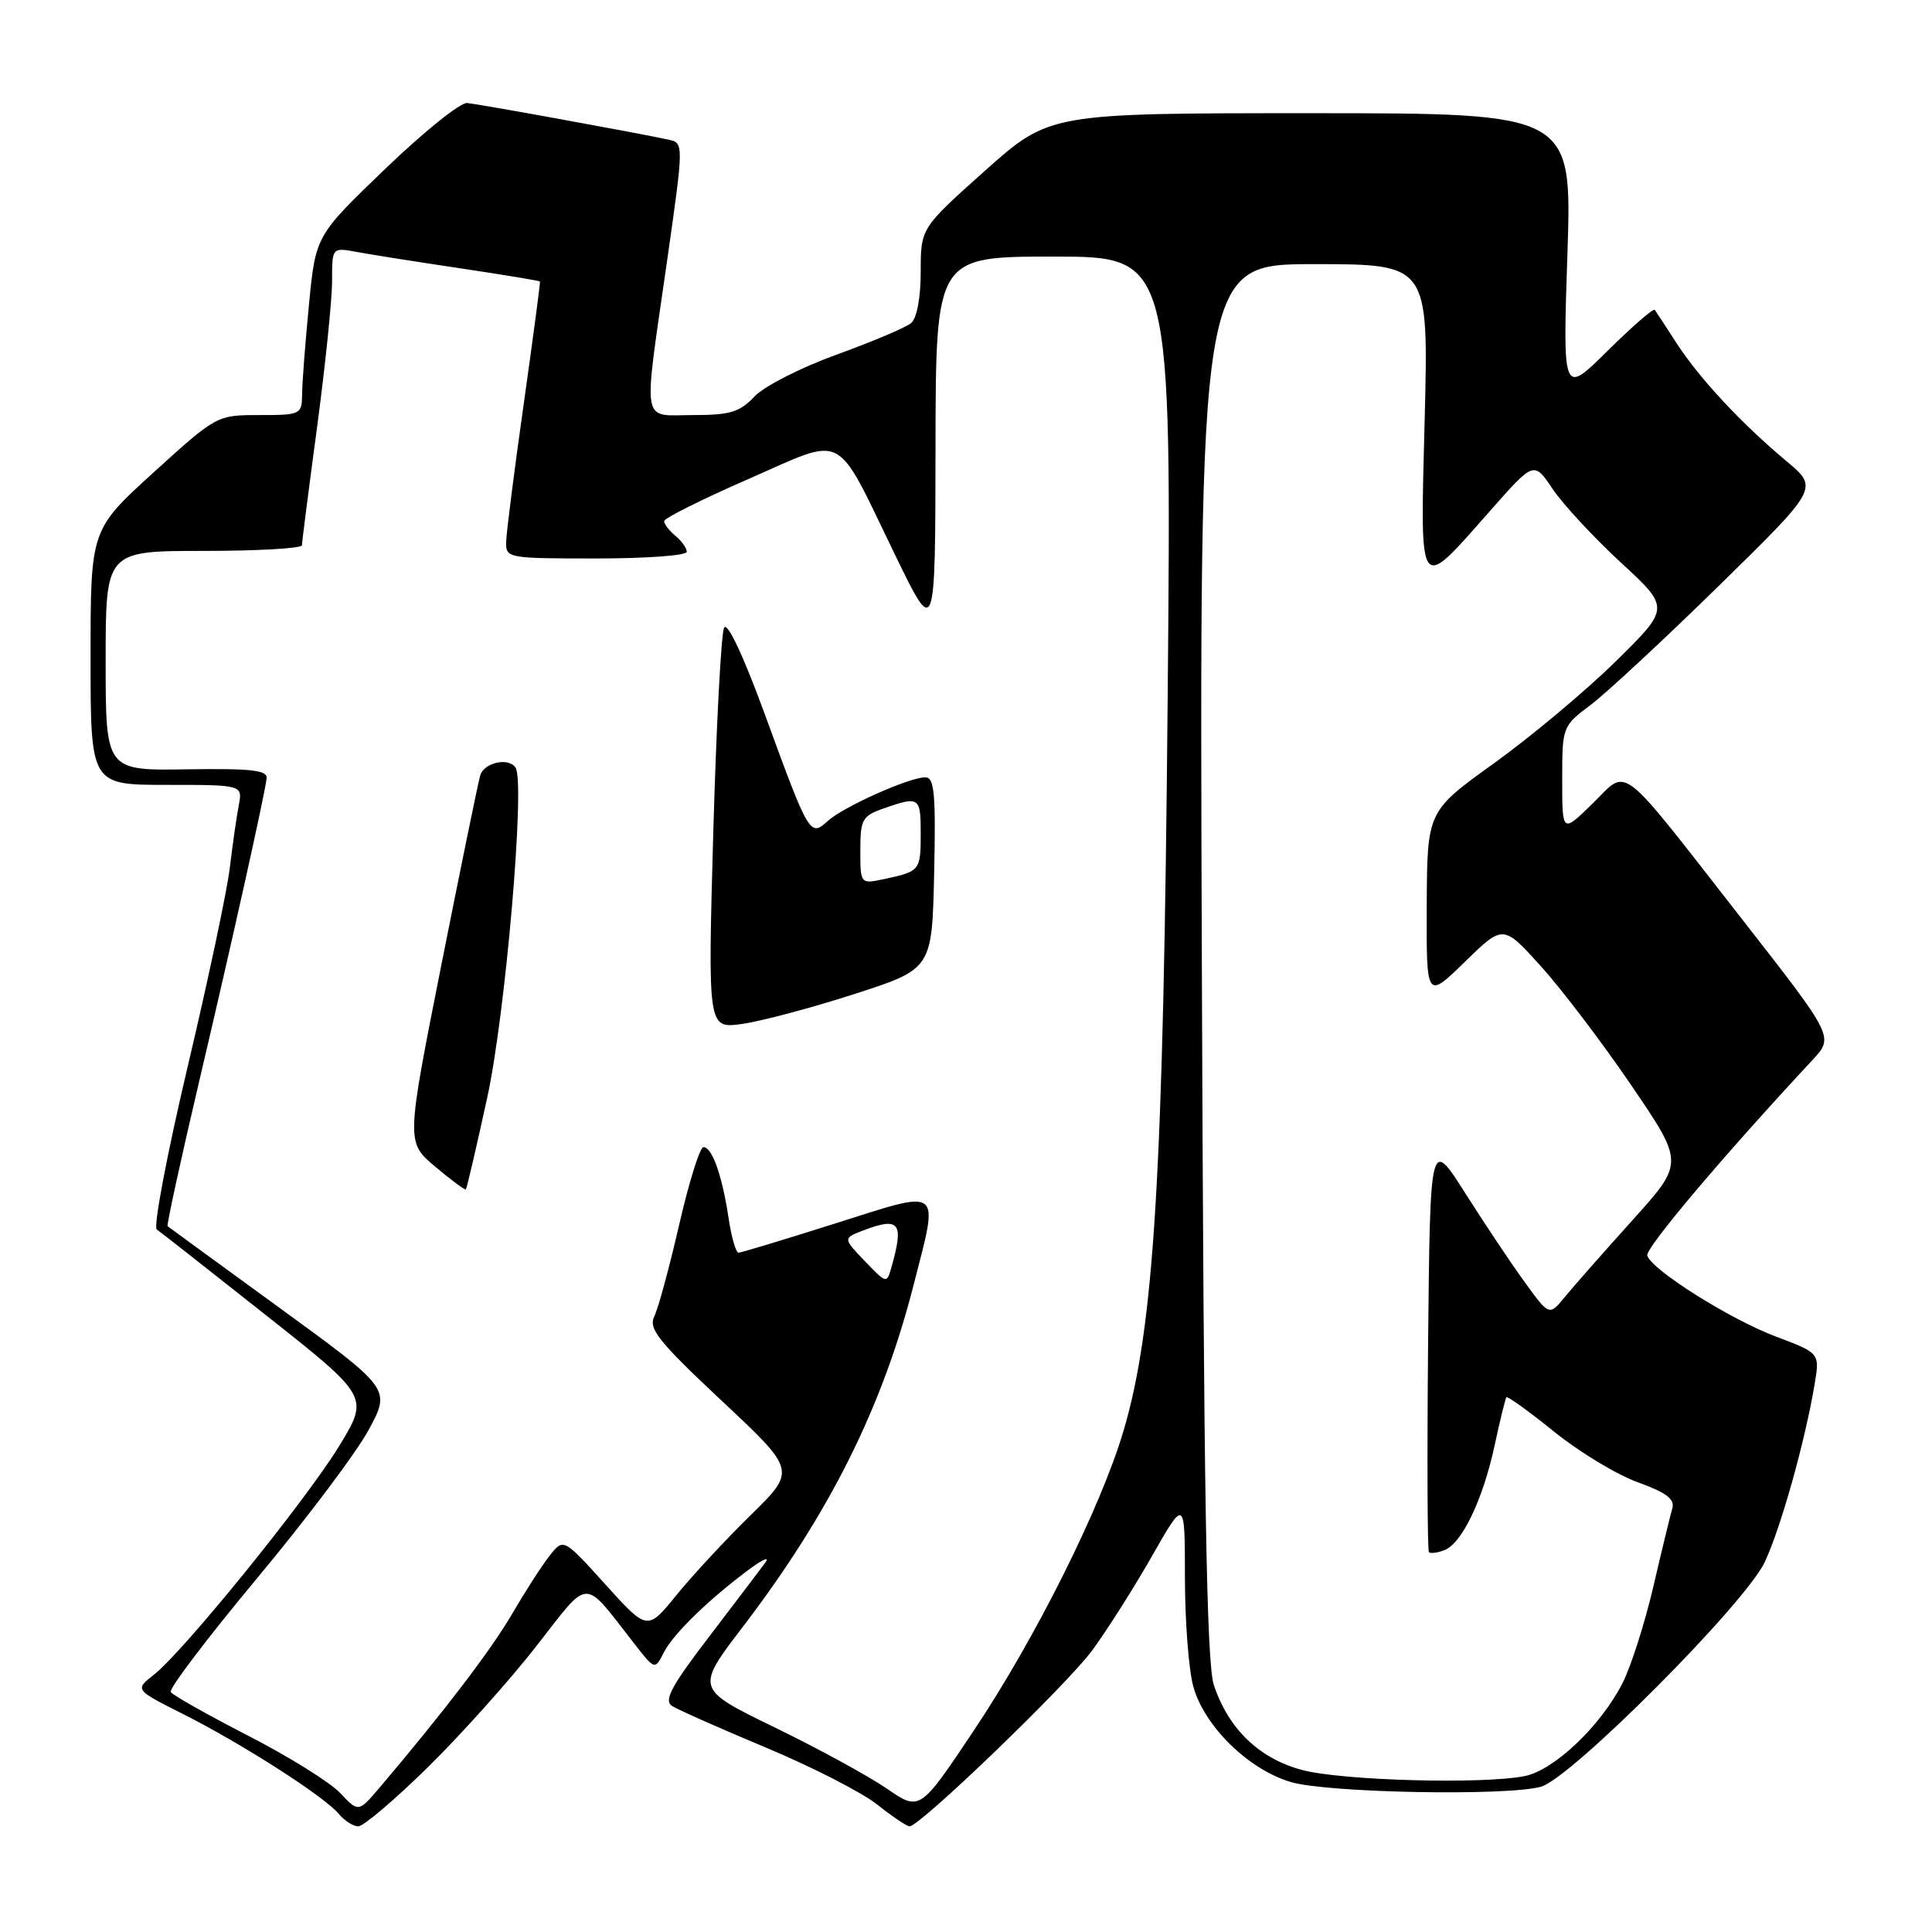 <?xml version="1.0" encoding="UTF-8" standalone="no"?>
<!DOCTYPE svg PUBLIC "-//W3C//DTD SVG 1.1//EN" "http://www.w3.org/Graphics/SVG/1.1/DTD/svg11.dtd" >
<svg xmlns="http://www.w3.org/2000/svg" xmlns:xlink="http://www.w3.org/1999/xlink" version="1.1" viewBox="0 0 256 256">
 <g >
 <path fill="currentColor"
d=" M 56.61 234.25 C 60.96 229.99 67.44 222.76 71.01 218.20 C 78.30 208.88 77.10 208.91 84.14 217.91 C 86.78 221.29 86.78 221.29 88.00 218.89 C 89.25 216.44 94.17 211.69 99.50 207.78 C 101.15 206.57 102.02 206.24 101.42 207.04 C 100.83 207.84 97.49 212.25 93.99 216.83 C 88.90 223.49 87.92 225.33 89.07 226.06 C 89.85 226.56 95.45 229.04 101.50 231.57 C 107.55 234.10 114.16 237.48 116.19 239.08 C 118.22 240.69 120.17 242.00 120.52 242.00 C 121.90 242.00 141.38 223.23 144.73 218.68 C 146.68 216.02 150.24 210.41 152.64 206.20 C 157.00 198.55 157.00 198.55 157.01 209.02 C 157.01 214.79 157.51 221.29 158.12 223.48 C 159.58 228.74 165.43 234.47 171.04 236.13 C 175.90 237.57 199.68 238.01 204.19 236.75 C 208.20 235.62 231.29 212.44 233.85 206.96 C 235.99 202.38 239.19 190.95 240.45 183.40 C 241.13 179.29 241.13 179.29 235.31 177.10 C 229.20 174.79 218.87 168.29 218.27 166.37 C 217.97 165.43 228.34 153.15 240.17 140.45 C 243.01 137.39 243.01 137.39 230.95 121.95 C 214.12 100.40 215.86 101.75 211.01 106.49 C 207.00 110.41 207.00 110.41 207.00 103.32 C 207.00 96.30 207.03 96.21 210.75 93.42 C 212.81 91.87 220.46 84.77 227.74 77.64 C 240.98 64.67 240.98 64.67 236.74 61.13 C 230.73 56.10 225.19 50.15 222.17 45.50 C 220.75 43.30 219.44 41.30 219.27 41.06 C 219.09 40.81 216.28 43.26 213.01 46.49 C 207.07 52.37 207.07 52.37 207.69 33.68 C 208.31 15.00 208.31 15.00 173.69 15.00 C 139.07 15.00 139.07 15.00 130.53 22.61 C 122.00 30.23 122.00 30.23 122.00 35.99 C 122.00 39.45 121.49 42.18 120.72 42.82 C 120.02 43.40 115.58 45.28 110.85 46.99 C 106.13 48.70 101.22 51.20 99.96 52.55 C 98.02 54.61 96.72 55.00 91.83 55.00 C 84.88 55.00 85.20 56.86 88.37 34.72 C 90.62 18.94 90.62 18.94 88.56 18.50 C 84.46 17.61 63.46 13.79 61.89 13.65 C 61.00 13.57 56.12 17.49 51.05 22.37 C 41.82 31.24 41.82 31.24 40.94 40.37 C 40.45 45.39 40.04 50.74 40.03 52.25 C 40.00 54.92 39.84 55.00 34.36 55.00 C 28.75 55.00 28.70 55.02 20.36 62.59 C 12.00 70.19 12.00 70.19 12.00 87.09 C 12.00 104.00 12.00 104.00 22.08 104.00 C 32.16 104.00 32.16 104.00 31.63 106.75 C 31.34 108.26 30.81 111.97 30.45 115.00 C 30.09 118.03 27.57 129.91 24.85 141.41 C 22.13 152.92 20.30 162.59 20.77 162.91 C 21.25 163.24 27.78 168.36 35.28 174.30 C 48.92 185.09 48.92 185.09 44.92 191.64 C 40.48 198.88 24.35 218.80 20.39 221.91 C 17.86 223.90 17.86 223.90 24.18 227.08 C 31.95 230.98 43.02 238.07 44.87 240.33 C 45.63 241.25 46.80 242.00 47.48 242.00 C 48.15 242.00 52.27 238.51 56.61 234.25 Z  M 45.08 237.59 C 43.75 236.17 38.26 232.75 32.88 229.99 C 27.50 227.22 22.88 224.62 22.62 224.20 C 22.36 223.78 27.49 217.02 34.01 209.19 C 40.54 201.36 47.21 192.50 48.83 189.50 C 51.79 184.04 51.79 184.04 37.14 173.37 C 29.09 167.51 22.37 162.61 22.21 162.48 C 22.06 162.36 23.93 153.77 26.37 143.38 C 30.86 124.28 35.01 105.63 35.33 103.14 C 35.46 102.05 33.31 101.81 24.75 101.94 C 14.00 102.11 14.00 102.11 14.00 87.56 C 14.00 73.00 14.00 73.00 27.00 73.00 C 34.15 73.00 40.00 72.66 40.01 72.25 C 40.01 71.84 40.91 64.81 42.01 56.64 C 43.10 48.47 44.00 39.76 44.00 37.28 C 44.00 32.78 44.00 32.78 47.25 33.38 C 49.04 33.72 55.21 34.69 60.97 35.55 C 66.73 36.41 71.49 37.20 71.55 37.30 C 71.61 37.41 70.64 44.70 69.40 53.50 C 68.15 62.30 67.11 70.51 67.07 71.75 C 67.00 73.96 67.20 74.00 79.00 74.00 C 85.60 74.00 91.00 73.61 91.00 73.12 C 91.00 72.64 90.32 71.68 89.50 71.00 C 88.67 70.32 88.00 69.44 88.00 69.05 C 88.00 68.67 93.01 66.16 99.13 63.49 C 112.26 57.75 110.50 56.84 118.59 73.50 C 123.93 84.50 123.93 84.50 123.96 59.25 C 124.00 34.00 124.00 34.00 139.63 34.00 C 155.25 34.00 155.25 34.00 154.72 92.75 C 154.16 155.65 152.95 175.74 148.90 189.50 C 145.91 199.67 137.22 217.06 129.02 229.33 C 121.88 240.01 121.88 240.01 117.48 236.98 C 115.06 235.32 108.37 231.67 102.61 228.87 C 92.15 223.78 92.15 223.78 98.46 215.52 C 109.92 200.50 116.91 186.51 121.05 170.29 C 124.43 157.10 125.02 157.57 110.75 162.09 C 104.01 164.23 98.21 165.98 97.86 165.99 C 97.51 165.99 96.91 163.90 96.53 161.34 C 95.69 155.75 94.36 152.00 93.21 152.00 C 92.74 152.00 91.30 156.61 90.00 162.25 C 88.71 167.89 87.22 173.36 86.70 174.42 C 85.89 176.06 87.22 177.72 95.62 185.60 C 105.50 194.85 105.50 194.85 99.50 200.73 C 96.20 203.96 91.76 208.74 89.64 211.35 C 85.78 216.10 85.78 216.10 80.22 209.95 C 74.66 203.80 74.66 203.80 72.82 206.15 C 71.80 207.44 69.57 210.91 67.85 213.86 C 65.08 218.62 58.83 226.81 50.33 236.83 C 47.50 240.16 47.50 240.16 45.08 237.59 Z  M 64.56 145.44 C 66.97 134.44 69.60 103.89 68.33 101.75 C 67.47 100.31 64.13 101.02 63.63 102.75 C 63.35 103.71 61.03 115.04 58.47 127.92 C 53.82 151.35 53.82 151.35 57.66 154.58 C 59.77 156.36 61.60 157.72 61.73 157.60 C 61.85 157.48 63.13 152.01 64.56 145.44 Z  M 113.16 131.73 C 123.50 128.40 123.50 128.40 123.78 115.70 C 124.01 105.16 123.81 103.00 122.61 103.00 C 120.48 103.00 111.78 106.89 109.69 108.78 C 107.33 110.92 107.23 110.75 101.35 94.67 C 98.53 86.94 96.38 82.37 95.95 83.17 C 95.56 83.90 94.91 96.16 94.51 110.40 C 93.79 136.30 93.79 136.30 98.30 135.68 C 100.78 135.34 107.47 133.57 113.16 131.73 Z  M 172.53 234.53 C 166.85 233.01 162.79 229.11 160.85 223.30 C 159.87 220.36 159.50 198.57 159.25 127.25 C 158.92 35.00 158.92 35.00 174.10 35.00 C 189.29 35.00 189.29 35.00 188.78 55.46 C 188.18 79.16 187.79 78.62 197.57 67.55 C 203.26 61.11 203.26 61.11 205.74 64.80 C 207.11 66.84 211.17 71.21 214.76 74.53 C 221.30 80.55 221.30 80.55 214.07 87.66 C 210.09 91.57 202.84 97.63 197.97 101.13 C 189.11 107.50 189.11 107.50 189.05 119.96 C 189.00 132.42 189.00 132.42 194.09 127.46 C 199.17 122.50 199.17 122.50 204.15 128.00 C 206.89 131.03 212.29 138.13 216.15 143.80 C 223.16 154.09 223.16 154.09 216.33 161.66 C 212.57 165.83 208.55 170.39 207.39 171.81 C 205.29 174.38 205.29 174.38 202.07 169.94 C 200.29 167.50 196.74 162.18 194.17 158.13 C 189.50 150.76 189.50 150.76 189.23 178.03 C 189.09 193.03 189.14 205.47 189.34 205.67 C 189.55 205.88 190.47 205.76 191.40 205.40 C 193.72 204.51 196.51 198.67 198.05 191.50 C 198.76 188.20 199.46 185.34 199.60 185.15 C 199.75 184.96 202.59 187.00 205.92 189.70 C 209.25 192.39 214.24 195.41 217.02 196.41 C 220.79 197.77 221.94 198.64 221.59 199.86 C 221.33 200.76 220.19 205.44 219.07 210.26 C 217.95 215.07 216.11 220.83 214.98 223.05 C 212.08 228.72 205.93 234.56 202.03 235.34 C 196.48 236.45 177.78 235.94 172.53 234.53 Z  M 114.59 167.10 C 111.69 164.07 111.69 164.07 114.41 163.03 C 119.18 161.22 119.79 162.00 118.15 167.81 C 117.50 170.13 117.50 170.13 114.59 167.10 Z  M 114.00 112.68 C 114.00 108.55 114.25 108.11 117.15 107.10 C 121.81 105.47 122.00 105.61 122.00 110.44 C 122.00 115.34 121.90 115.46 117.25 116.46 C 114.00 117.16 114.00 117.16 114.00 112.68 Z "/>
</g>
</svg>